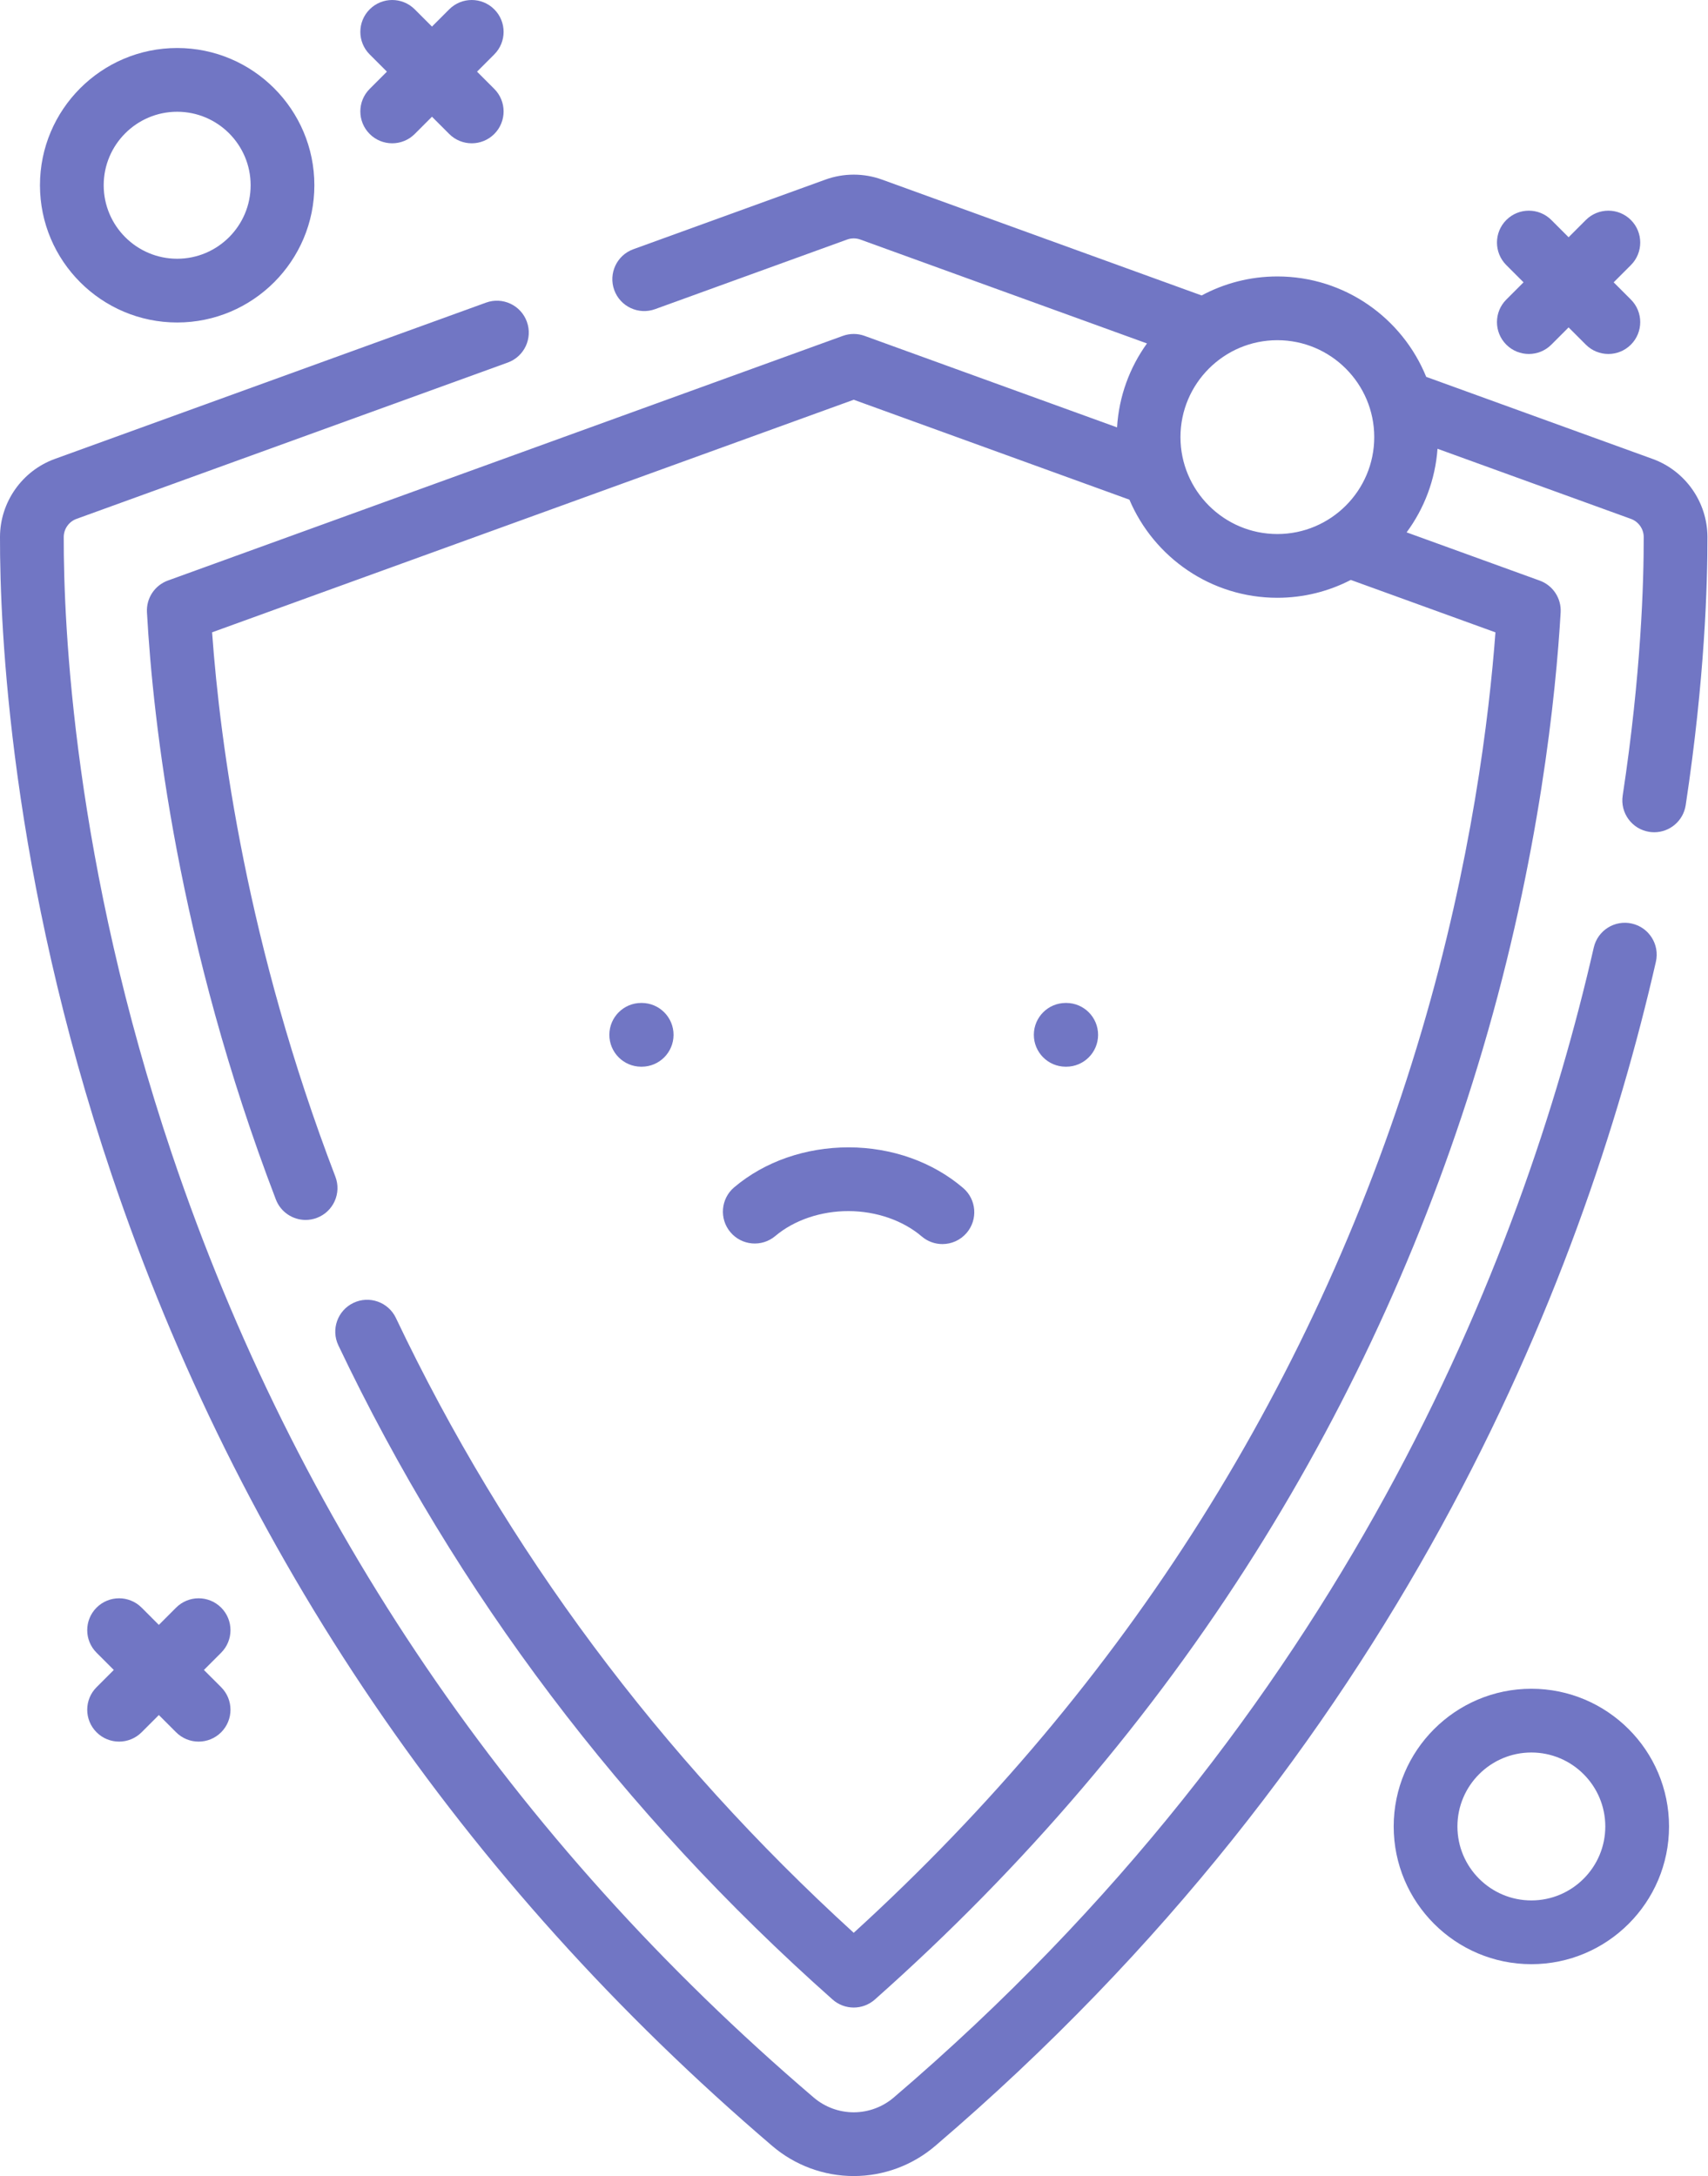 <svg xmlns="http://www.w3.org/2000/svg" width="402" height="512" viewBox="0 0 402 512">
  <g fill="#7176C4">
    <path d="M384.096,217.308 C380.062,216.382 376.036,218.909 375.113,222.947 C358.279,296.557 316.031,403.25 210.365,493.512 C207.732,495.761 204.383,497 200.934,497 C197.485,497 194.136,495.762 191.503,493.513 C120.518,432.875 69.711,358.22 40.495,271.621 C17.339,202.984 14.953,147.166 15.001,126.354 C15.005,124.451 16.217,122.735 18.014,122.083 L119.51,85.304 C123.405,83.893 125.417,79.592 124.006,75.698 C122.595,71.804 118.294,69.791 114.4,71.202 L12.904,107.981 C5.206,110.771 0.021,118.14 0,126.318 C-0.05,147.876 2.41,205.658 26.282,276.416 C56.376,365.617 108.687,442.497 181.761,504.918 C187.107,509.485 193.916,512 200.934,512 C207.952,512 214.761,509.485 220.107,504.918 C328.892,411.992 372.396,302.108 389.736,226.291 C390.659,222.253 388.134,218.231 384.096,217.308 Z"/>
    <path d="M401.867,126.317 C401.846,118.138 396.661,110.77 388.965,107.981 L335.677,88.671 C330.056,74.832 316.474,65.045 300.642,65.045 C294.202,65.045 288.136,66.667 282.823,69.519 L207.601,42.26 C203.302,40.701 198.566,40.701 194.267,42.26 L149.068,58.639 C145.173,60.05 143.161,64.351 144.572,68.245 C145.983,72.139 150.284,74.152 154.178,72.741 L199.378,56.362 C200.381,55.997 201.488,55.998 202.49,56.362 L269.955,80.809 C265.901,86.438 263.354,93.218 262.913,100.56 L203.49,79.027 C201.838,78.428 200.031,78.428 198.379,79.027 L39.521,136.592 C36.409,137.72 34.404,140.755 34.588,144.06 C36.021,169.826 41.868,222.037 64.926,282.219 C66.07,285.205 68.914,287.038 71.931,287.038 C72.823,287.038 73.73,286.878 74.613,286.539 C78.481,285.057 80.415,280.72 78.933,276.852 C58.157,222.623 51.816,175.165 49.919,148.778 L200.934,94.055 L265.822,117.569 C271.574,131.122 285.015,140.652 300.641,140.652 C306.868,140.652 312.743,139.129 317.928,136.451 L351.973,148.788 C350.509,168.49 346.353,202.854 334.582,242.647 C322.556,283.3 305.095,321.955 282.686,357.538 C260.38,392.96 232.896,425.642 200.933,454.766 C155.324,413.203 119.091,364.564 93.183,310.103 C91.404,306.363 86.929,304.772 83.189,306.552 C79.448,308.332 77.858,312.806 79.638,316.547 C107.351,374.802 146.486,426.587 195.957,470.463 C197.377,471.722 199.155,472.352 200.934,472.352 C202.712,472.352 204.491,471.723 205.911,470.463 C241.066,439.284 271.168,403.98 295.381,365.532 C318.523,328.786 336.552,288.874 348.968,246.903 C362.367,201.604 366.217,163.046 367.319,144.094 C367.511,140.782 365.506,137.738 362.386,136.608 L331.066,125.259 C335.19,119.674 337.809,112.919 338.337,105.591 L383.856,122.086 C385.653,122.737 386.864,124.454 386.869,126.356 C386.893,136.755 386.283,158.486 381.921,187.191 C381.299,191.286 384.114,195.11 388.209,195.733 C388.591,195.791 388.971,195.819 389.346,195.819 C392.99,195.819 396.187,193.158 396.751,189.445 C401.26,159.747 401.892,137.147 401.867,126.317 L401.867,126.317 Z M277.837,102.848 C277.837,90.274 288.066,80.044 300.641,80.044 C313.216,80.044 323.445,90.273 323.445,102.848 C323.445,115.423 313.216,125.652 300.641,125.652 C288.066,125.652 277.837,115.422 277.837,102.848 Z"/>
    <path d="M182.48 290.819C186.921 287.074 193.207 284.941 199.729 284.957 206.249 284.977 212.523 287.151 216.942 290.922 218.355 292.128 220.086 292.717 221.807 292.717 223.926 292.717 226.033 291.824 227.516 290.086 230.204 286.935 229.83 282.201 226.68 279.512 219.495 273.38 209.94 269.986 199.774 269.956 189.6 269.965 180.031 273.262 172.81 279.352 169.643 282.022 169.241 286.754 171.912 289.92 174.581 293.088 179.314 293.49 182.48 290.819zM150.992 250.983L151.027 250.983C155.153 250.983 158.507 247.648 158.527 243.517 158.546 239.375 155.203 236.002 151.061 235.983L150.954 235.983C150.942 235.983 150.931 235.983 150.919 235.983 146.793 235.983 143.439 239.318 143.42 243.449 143.401 247.591 146.744 250.964 150.886 250.983L150.992 250.983zM250.903 250.983L250.938 250.983 250.948 250.983 250.95 250.983C255.076 250.983 258.43 247.647 258.449 243.517 258.468 239.375 255.125 236.002 250.983 235.983L250.875 235.983C250.863 235.983 250.852 235.983 250.84 235.983 250.837 235.983 250.834 235.983 250.83 235.983L250.829 235.983C246.703 235.983 243.349 239.318 243.33 243.449 243.311 247.591 246.654 250.964 250.796 250.983L250.903 250.983zM354.526 81.09C355.991 82.554 357.911 83.287 359.83 83.287 361.749 83.287 363.669 82.555 365.134 81.09L369.189 77.035 373.244 81.09C374.709 82.554 376.629 83.287 378.548 83.287 380.467 83.287 382.387 82.555 383.852 81.09 386.781 78.161 386.781 73.412 383.852 70.484L379.796 66.428 383.852 62.372C386.781 59.443 386.781 54.694 383.852 51.766 380.922 48.837 376.174 48.837 373.245 51.766L369.19 55.821 365.135 51.766C362.205 48.837 357.457 48.837 354.528 51.766 351.599 54.695 351.599 59.444 354.528 62.372L358.584 66.428 354.528 70.484C351.597 73.412 351.597 78.161 354.526 81.09L354.526 81.09zM41.698 75.878C59.504 75.878 73.99 61.392 73.99 43.586 73.99 25.78 59.504 11.295 41.698 11.295 23.892 11.295 9.407 25.781 9.407 43.587 9.407 61.393 23.892 75.878 41.698 75.878L41.698 75.878zM41.698 26.295C51.233 26.295 58.99 34.052 58.99 43.587 58.99 53.122 51.233 60.879 41.698 60.879 32.163 60.879 24.406 53.122 24.406 43.587 24.406 34.052 32.163 26.295 41.698 26.295zM360.426 397.344C342.559 397.344 328.024 411.88 328.024 429.747 328.024 447.614 342.559 462.149 360.426 462.149 378.293 462.149 392.828 447.613 392.828 429.747 392.828 411.879 378.293 397.344 360.426 397.344zM360.426 447.149C350.83 447.149 343.024 439.342 343.024 429.747 343.024 420.151 350.831 412.344 360.426 412.344 370.021 412.344 377.828 420.151 377.828 429.747 377.828 439.342 370.022 447.149 360.426 447.149zM87.008 31.521C88.472 32.985 90.392 33.718 92.311 33.718 94.23 33.718 96.15 32.986 97.614 31.521L101.67 27.465 105.726 31.521C107.19 32.985 109.11 33.718 111.029 33.718 112.948 33.718 114.868 32.986 116.332 31.521 119.261 28.592 119.261 23.843 116.332 20.915L112.276 16.859 116.332 12.803C119.261 9.874 119.261 5.125 116.332 2.197 113.403-.732 108.654-.732 105.726 2.197L101.67 6.253 97.614 2.197C94.685-.732 89.936-.732 87.008 2.197 84.079 5.126 84.079 9.875 87.008 12.803L91.064 16.859 87.008 20.915C84.078 23.843 84.078 28.592 87.008 31.521L87.008 31.521zM52.05 378.259C49.121 375.33 44.372 375.33 41.444 378.259L37.388 382.315 33.332 378.259C30.403 375.33 25.654 375.33 22.726 378.259 19.797 381.188 19.797 385.937 22.726 388.865L26.782 392.921 22.726 396.977C19.797 399.906 19.797 404.655 22.726 407.583 24.19 409.047 26.11 409.78 28.029 409.78 29.948 409.78 31.868 409.048 33.332 407.583L37.388 403.527 41.444 407.583C42.908 409.047 44.828 409.78 46.747 409.78 48.666 409.78 50.586 409.048 52.05 407.583 54.979 404.654 54.979 399.905 52.05 396.977L47.994 392.921 52.05 388.865C54.979 385.937 54.979 381.188 52.05 378.259z"/>
  </g>
</svg>
